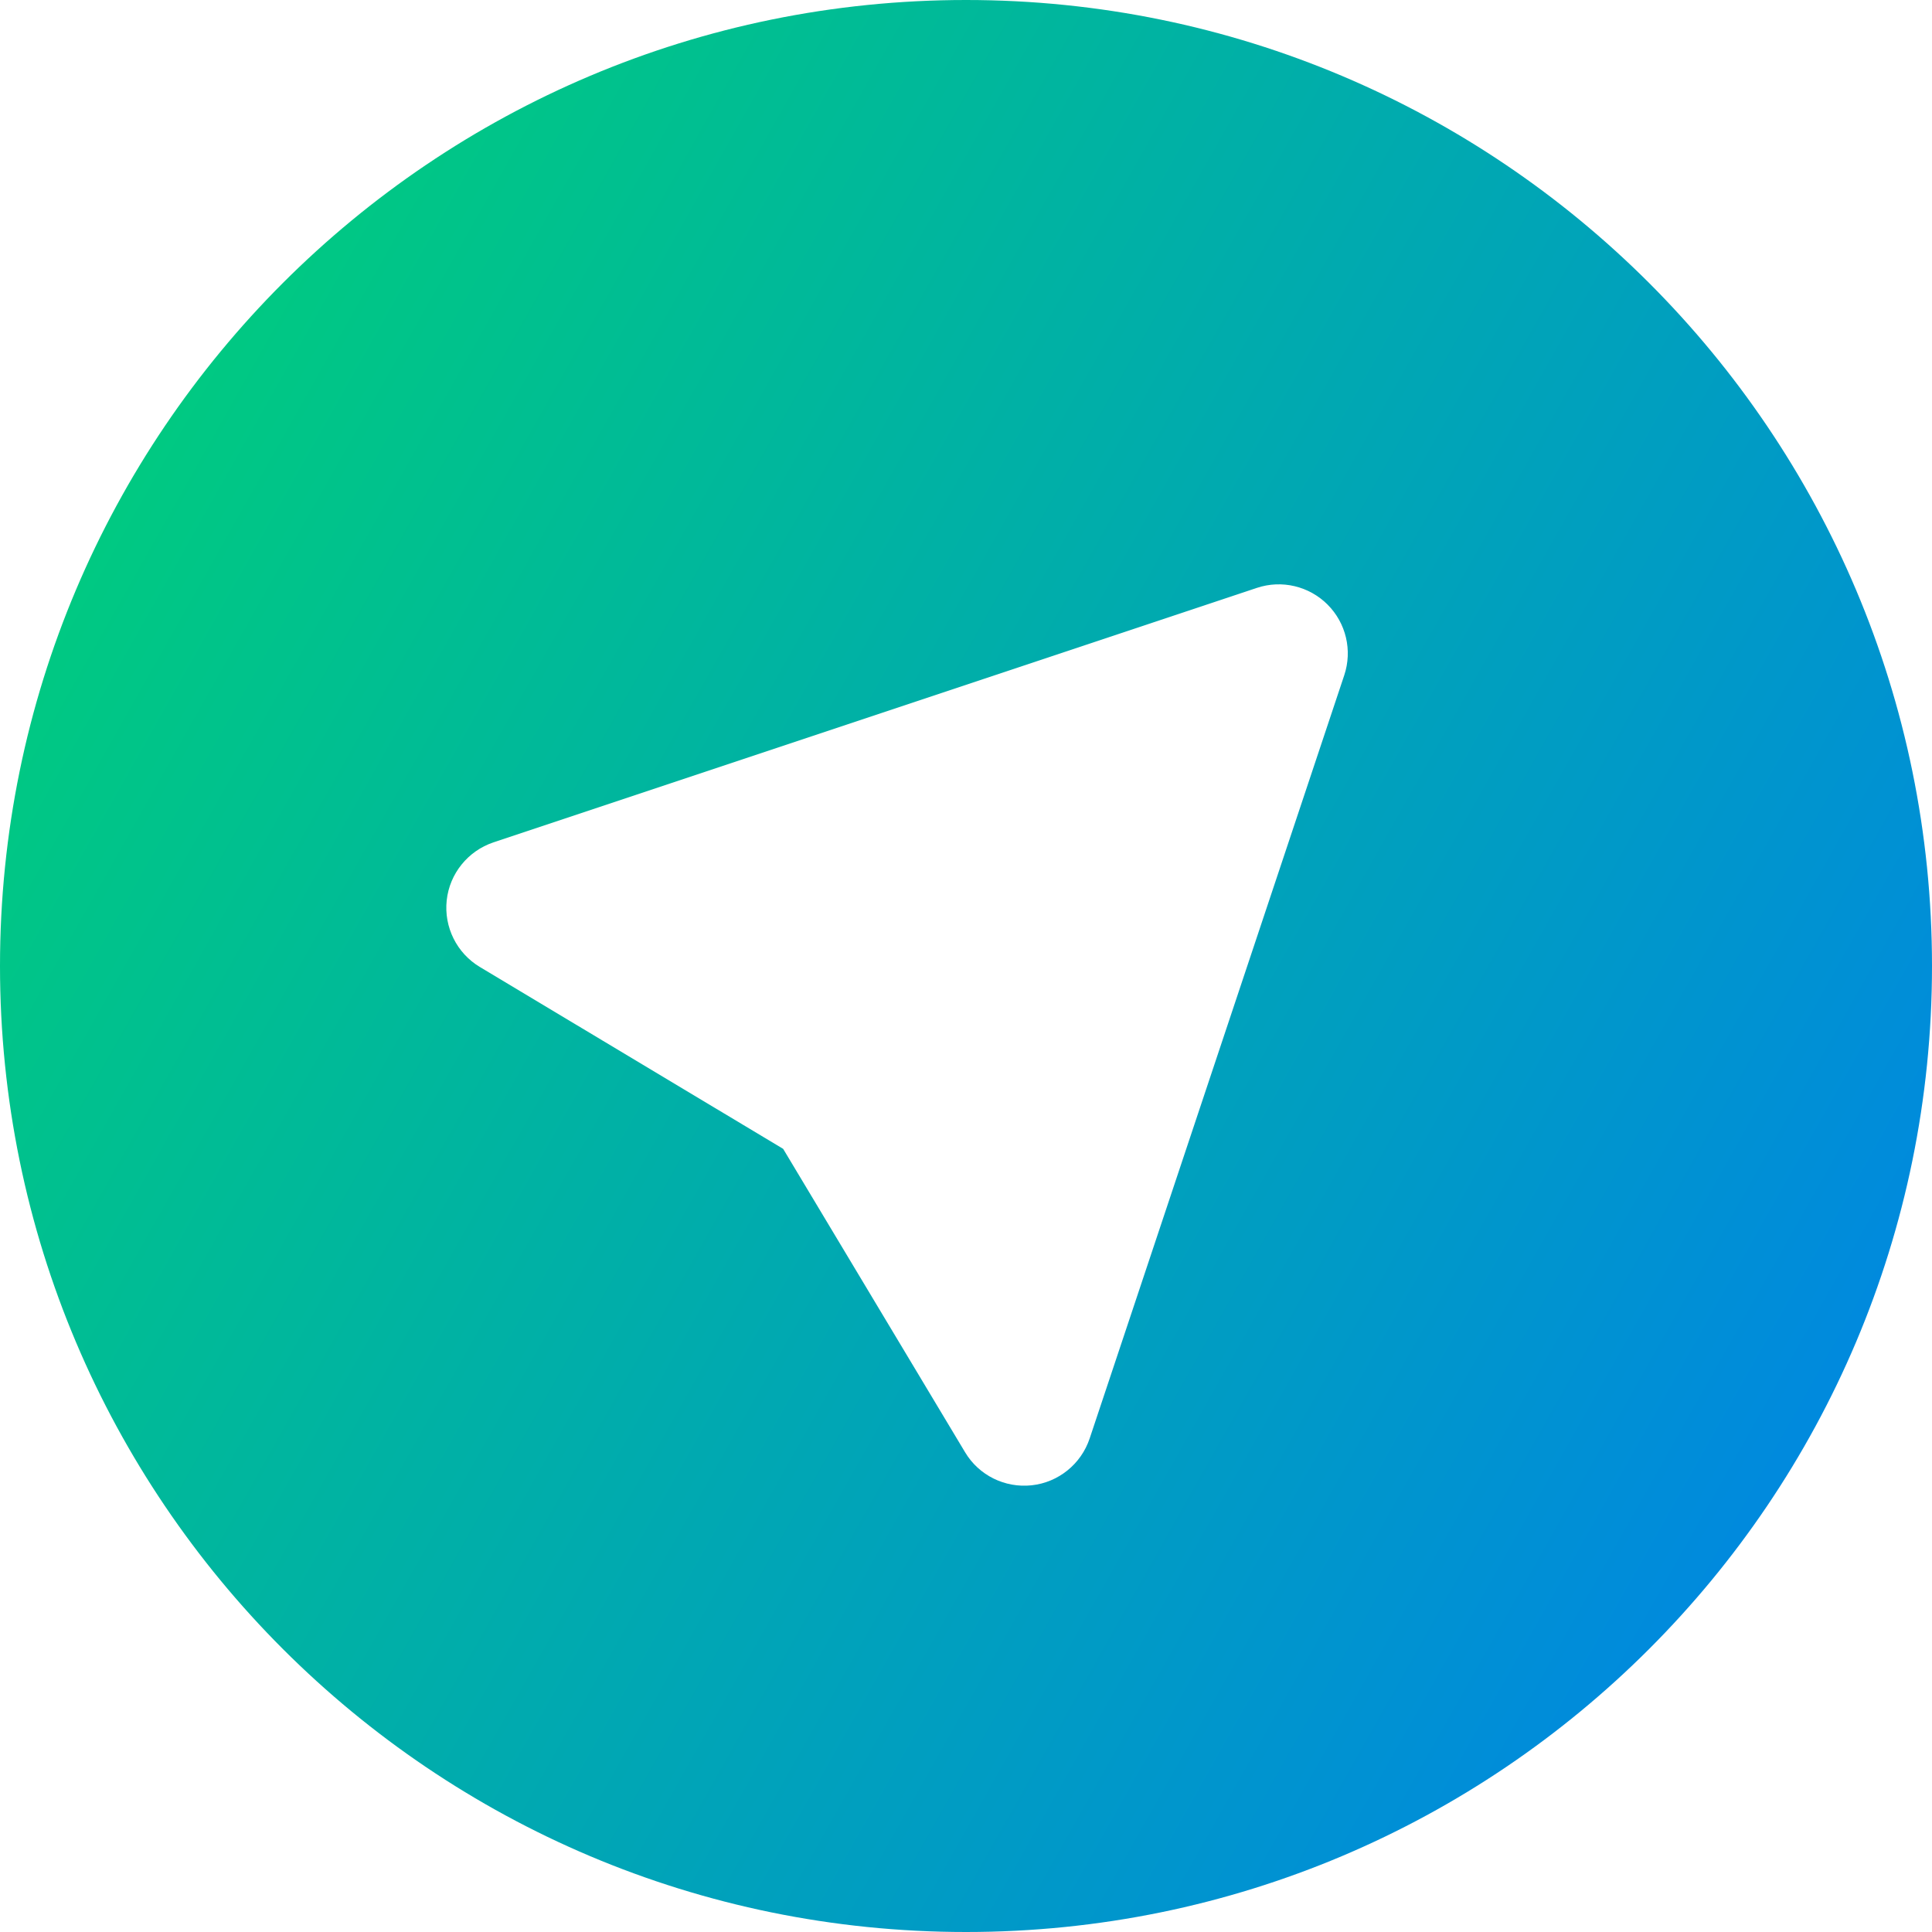 <svg xmlns="http://www.w3.org/2000/svg" fill="none" viewBox="0 0 14 14" id="Location-Compass-1--Streamline-Core-Gradient">
  <desc>
    Location Compass 1 Streamline Icon: https://streamlinehq.com
  </desc>
  <g id="Free Gradient/Map Travel/location-compass-1--arrow-compass-location-gps-map-maps-point">
    <path id="Subtract" fill="url(#paint0_linear_14402_10212)" fill-rule="evenodd" d="M7 0C3.134 0 0 3.134 0 7c0 3.866 3.134 7 7 7 3.866 0 7-3.134 7-7 0-3.866-3.134-7-7-7Zm2.62 4.381c.134.134.181.332.121.512L7.896 10.424c-.062.185-.226.318-.42.339-.194.021-.383-.072-.483-.24L5.675 8.325 3.477 7.007c-.167-.1-.261-.289-.24-.483.021-.194.154-.358.339-.42l5.532-1.844c.18-.06.378-.013.512.121Z" clip-rule="evenodd"></path>
  </g>
  <defs>
    <linearGradient id="paint0_linear_14402_10212" x1=".538" x2="16.494" y1="1.131" y2="10.125" gradientUnits="userSpaceOnUse">
      <stop stop-color="#00d078"></stop>
      <stop offset="1" stop-color="#007df0"></stop>
    </linearGradient>
  </defs>
</svg>